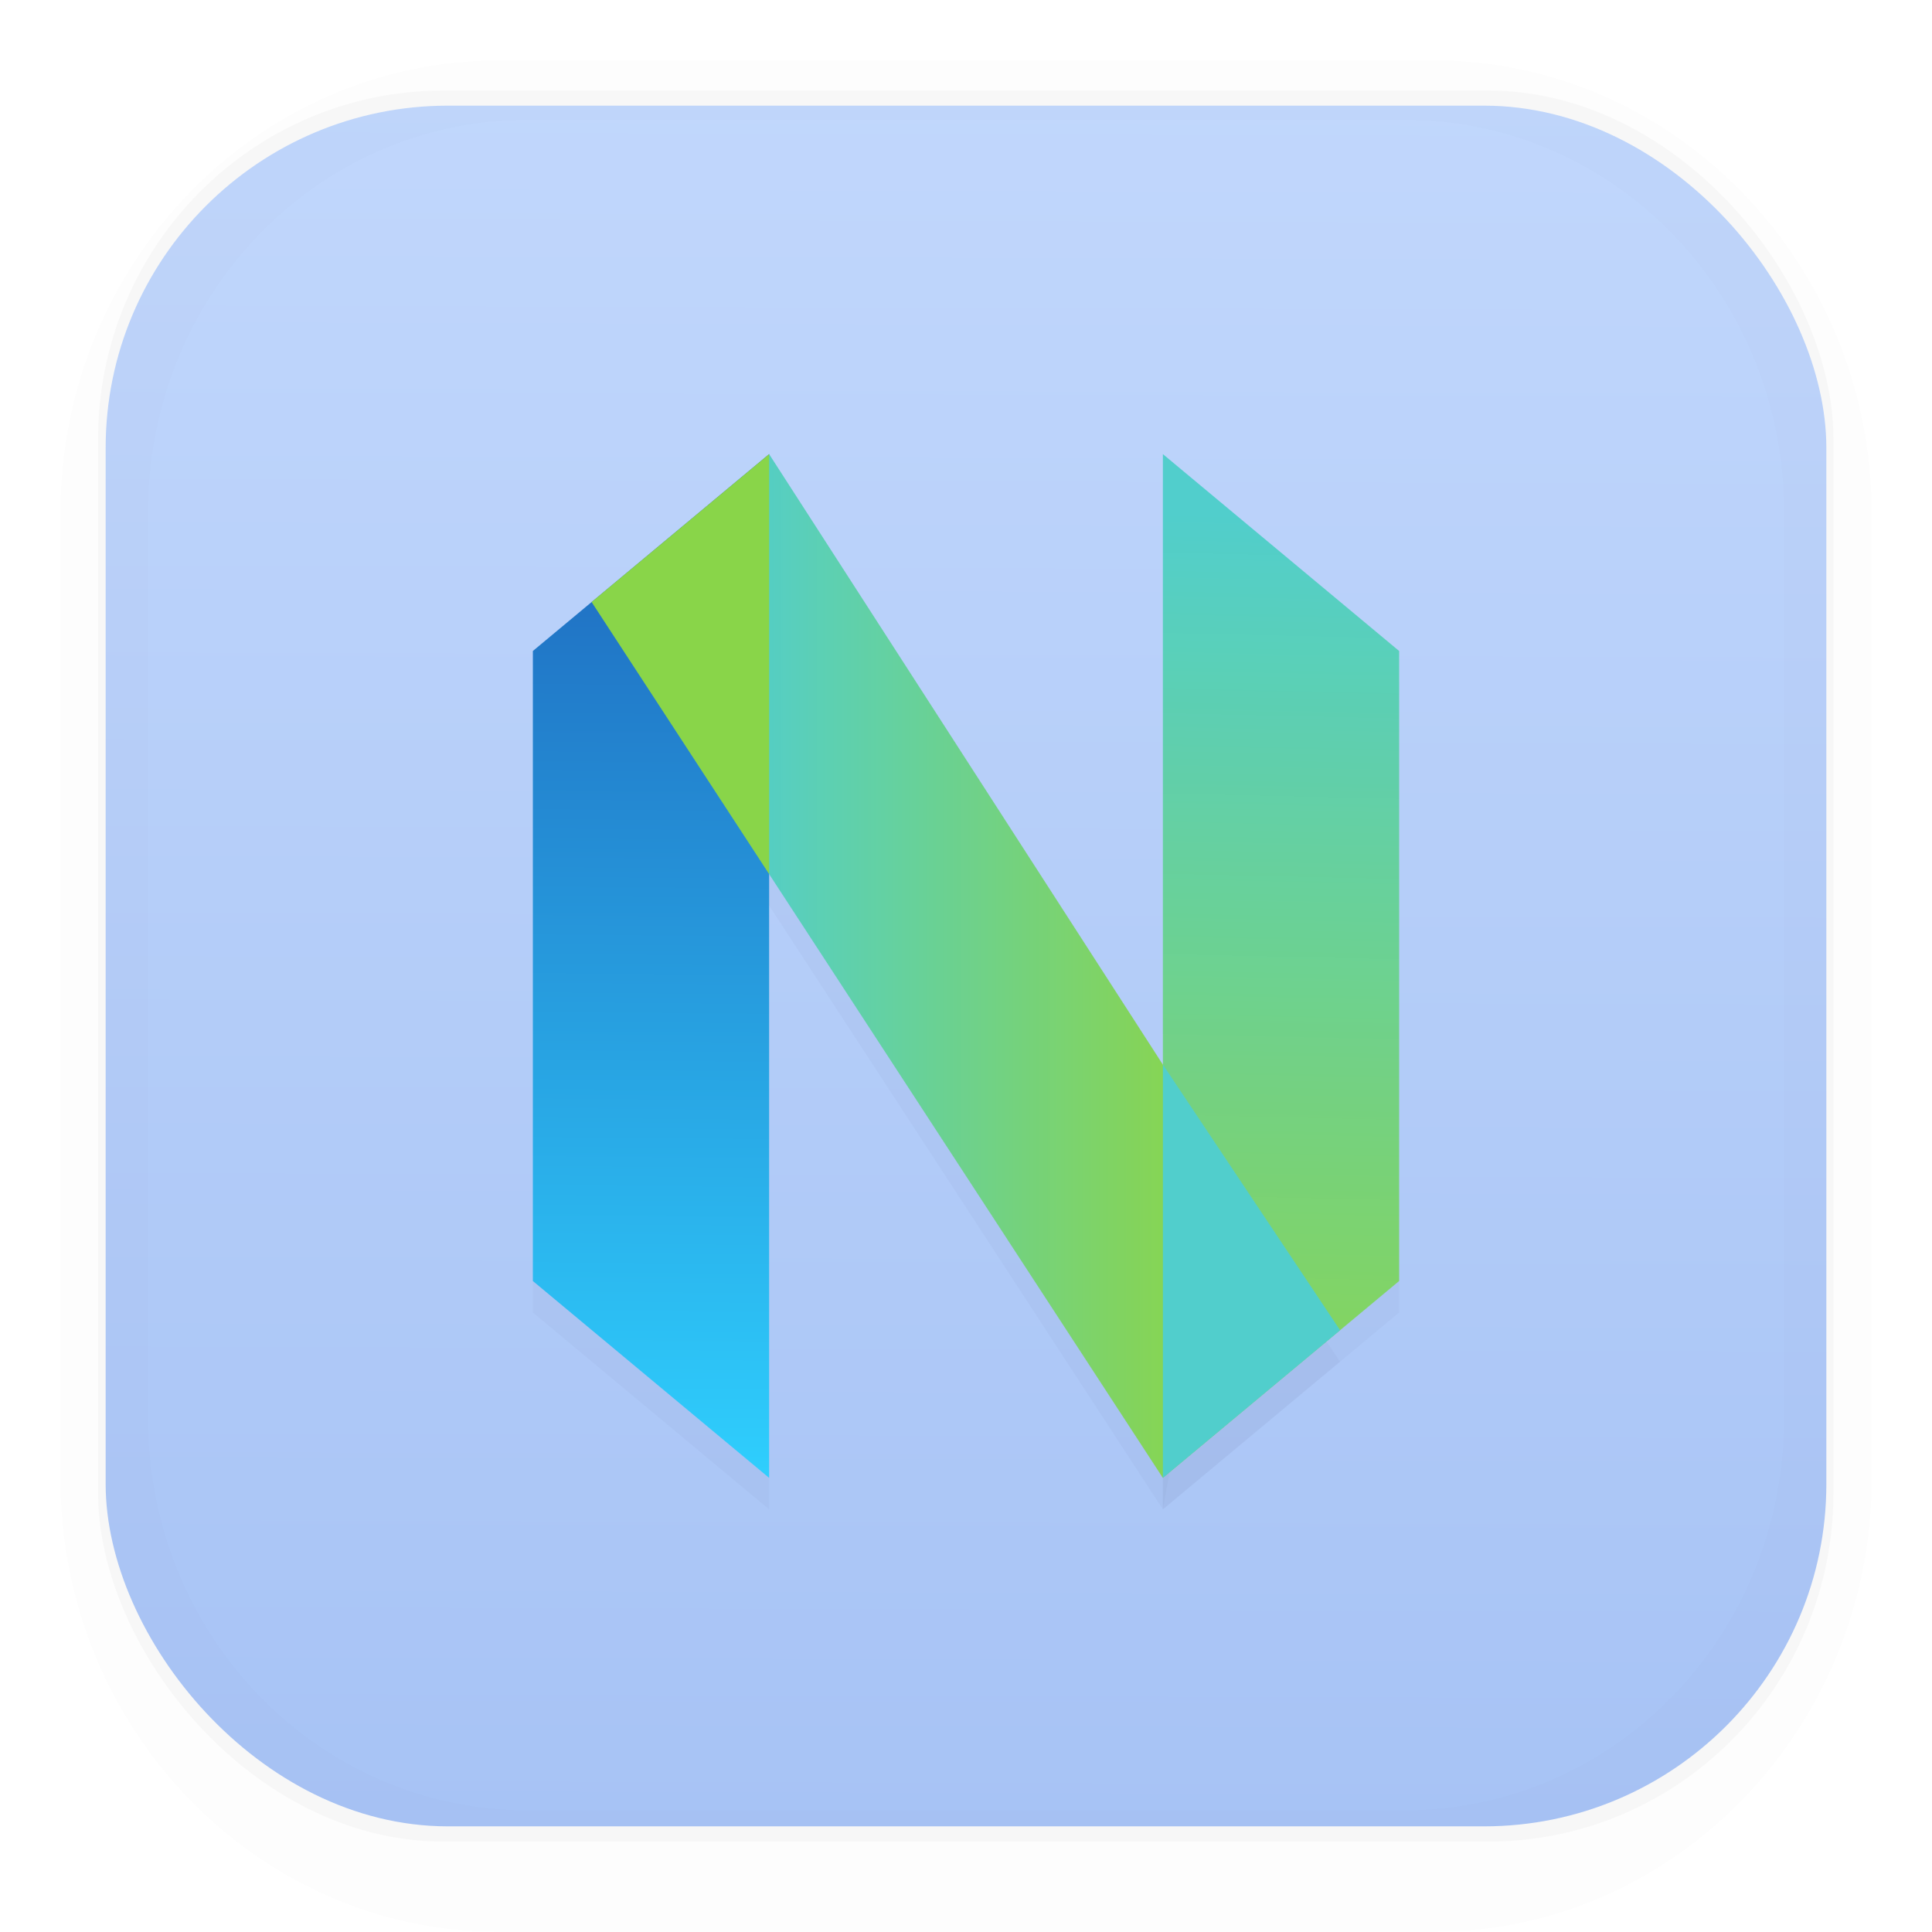 <svg xmlns="http://www.w3.org/2000/svg" width="64" height="64" version="1.1">
 <defs>
  <linearGradient id="d" x1="74.341" x2="74.032" y1="15.186" y2="49.356" gradientTransform="translate(-52.35)" gradientUnits="userSpaceOnUse">
   <stop stop-color="#1e65bc" offset="0" />
   <stop stop-color="#2fd0fe" offset="1" />
  </linearGradient>
  <linearGradient id="e" x1="76.747" x2="91.891" y1="32" y2="32" gradientTransform="translate(-52.35)" gradientUnits="userSpaceOnUse">
   <stop stop-color="#51cecc" offset="0" />
   <stop stop-color="#89d549" stop-opacity=".98" offset="1" />
  </linearGradient>
  <linearGradient id="c" x1="95.889" x2="95.172" y1="17.085" y2="48.949" gradientTransform="translate(-52.35)" gradientUnits="userSpaceOnUse">
   <stop stop-color="#51cecc" offset="0" />
   <stop stop-color="#89d549" stop-opacity=".953" offset="1" />
  </linearGradient>
  <filter id="b" x="-.223" y="-.1" width="1.447" height="1.199" color-interpolation-filters="sRGB">
   <feGaussianBlur stdDeviation="1.409" />
  </filter>
  <linearGradient id="linearGradient1340" x1="8.355" x2="8.4" y1="16.007" y2=".794" gradientTransform="matrix(3.78 0 0 3.78 -0 -0)" gradientUnits="userSpaceOnUse">
   <stop stop-color="#a7c3f5" offset="0" />
   <stop stop-color="#c1d7fc" offset="1" />
  </linearGradient>
  <filter id="filter1178" x="-.048" y="-.048" width="1.096" height="1.096" color-interpolation-filters="sRGB">
   <feGaussianBlur stdDeviation="0.307" />
  </filter>
 </defs>
 <g transform="matrix(3.78 0 0 3.78 -.001 -.43)">
  <rect transform="matrix(.991 0 0 1 .073 .002)" x=".794" y=".905" width="15.346" height="15.346" rx="3.053" ry="3.053" fill="#000000" filter="url(#filter1178)" opacity=".15" stroke-linecap="round" stroke-linejoin="round" stroke-width="1.249" style="mix-blend-mode:normal" />
 </g>
 <rect x="3.5" y="3.5" width="57" height="57" rx="11.339" ry="11.339" fill="url(#linearGradient1340)" stroke-width="4.639" />
 <g fill="#09142b">
  <path d="m16.517 2.003c-7.998 0-14.514 6.735-14.514 14.99v32.006c0 8.255 6.52 14.997 14.514 14.997h30.97c7.99 0 14.514-6.739 14.514-14.997v-32.002c0-8.255-6.524-14.997-14.514-14.997zm0.968 1.965h29.031c6.97 0 12.586 5.798 12.586 13.002v29.999c0 7.204-5.613 13.002-12.586 13.002h-29.027c-6.973 0-12.586-5.798-12.586-13.002v-29.999c0-7.204 5.613-13.002 12.586-13.002z" color="#000000" opacity=".01" stroke-width="3.78" style="font-feature-settings:normal;font-variant-alternates:normal;font-variant-caps:normal;font-variant-east-asian:normal;font-variant-ligatures:normal;font-variant-numeric:normal;font-variant-position:normal;font-variation-settings:normal;inline-size:0;isolation:auto;mix-blend-mode:normal;shape-margin:0;shape-padding:0;text-decoration-color:#000000;text-decoration-line:none;text-decoration-style:solid;text-indent:0;text-orientation:mixed;text-transform:none;white-space:normal" />
  <g stroke-width="1.304">
   <path d="m46.348 22.609-7.826-6.522v33.913l7.826-6.521zm-28.696 0 7.826-6.522v33.913l-7.826-6.521z" filter="url(#b)" opacity=".15" />
   <path d="m25.478 16.087c-1.589 4.544-1.287 9.196 0 13.912l13.043 20.001c0.836-4.564 1.799-9.127 0-13.69z" filter="url(#b)" opacity=".15" />
   <path d="m38.522 36.31v13.69l5.87-4.891zm-13.044-20.223-5.88 4.9 5.88 9.012z" filter="url(#b)" opacity=".15" />
  </g>
 </g>
 <g stroke-width="1.304">
  <path d="m46.348 21.565-7.826-6.522v33.913l7.826-6.521z" fill="url(#c)" />
  <path d="m17.652 21.565 7.826-6.522v33.913l-7.826-6.521z" fill="url(#d)" />
  <path d="m25.478 15.043c-1.589 4.544-1.287 9.196 0 13.912l13.043 20.001c0.836-4.564 1.799-9.127 0-13.69z" fill="url(#e)" />
  <path d="m38.522 35.266v13.69l5.87-4.891z" fill="#51cecc" />
  <path d="m25.478 15.043-5.88 4.9 5.88 9.012z" fill="#89d549" />
 </g>
</svg>